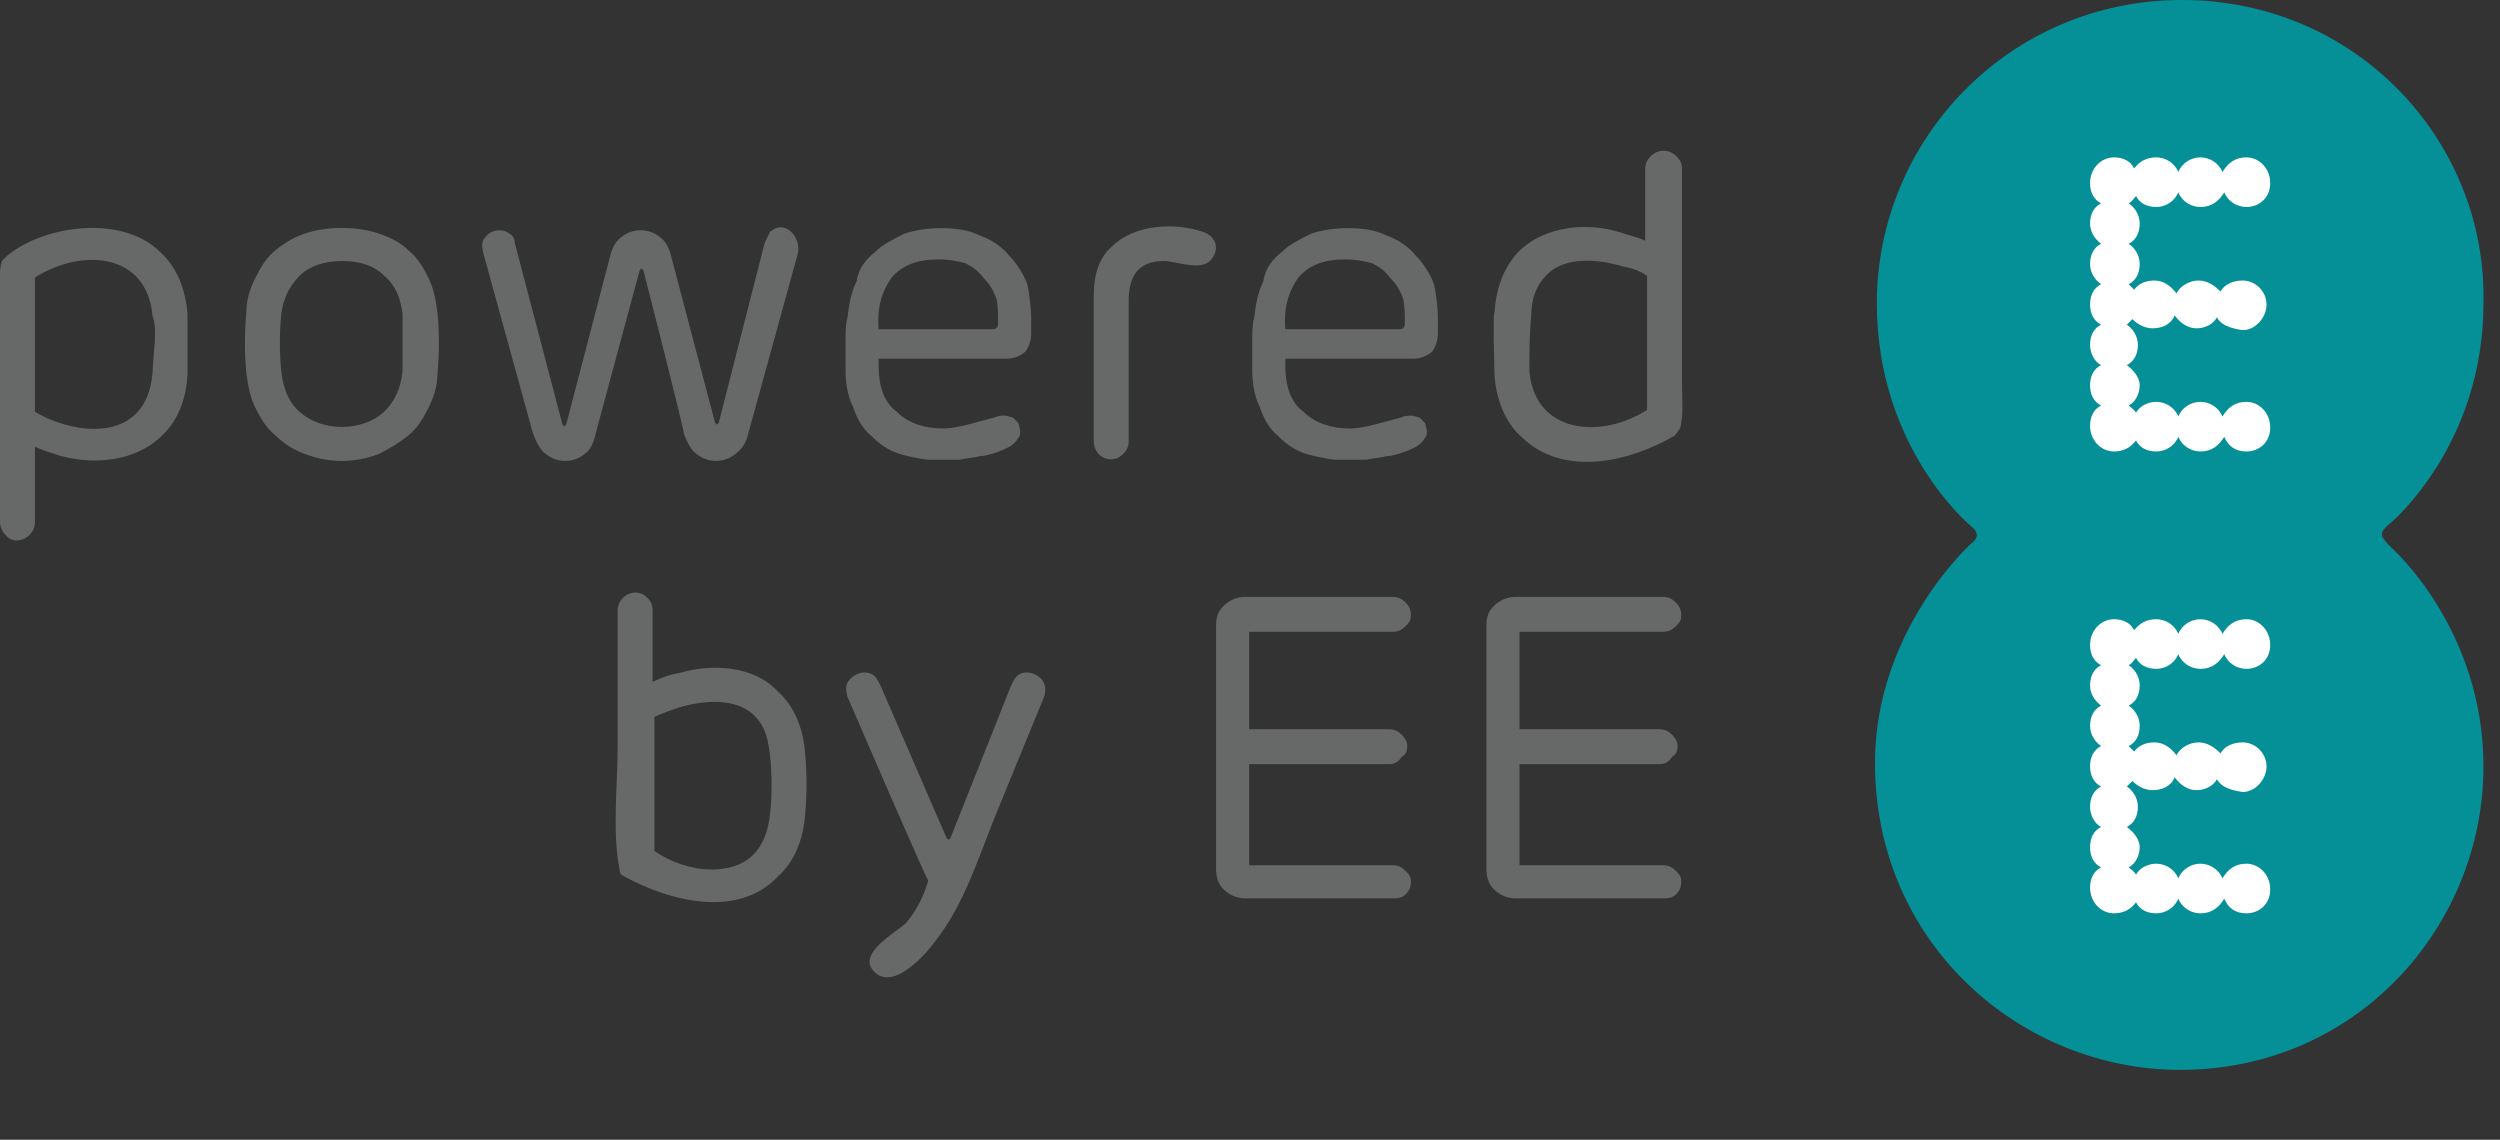 <svg xmlns="http://www.w3.org/2000/svg" xmlns:xlink="http://www.w3.org/1999/xlink" width="68" height="31" viewBox="0 0 136 62"><rect x="0" y="0" width="136" height="62" fill="#333333" stroke="none"/><symbol id="c" viewBox="-5.1 -6.3 10.2 12.7"><path fill="#676868" d="M5.1.6c0-.4-.1-.7-.3-1-.2-.2-.6-.4-1-.4h-7v-.4c0-1.1.3-2 1-2.5.6-.6 1.5-.9 2.5-.9.4 0 .9.1 1.3.2l1.5.4c.2.1.4.1.6.1l.4-.1.3-.3.1-.4c0-.2 0-.3-.1-.4-.1-.2-.3-.4-.5-.5-.2-.1-.4-.2-.7-.3-.3-.1-.6-.2-.9-.2-.3-.1-.7-.1-1.1-.2-.4 0-.7-.1-1-.1-.8.1-1.5.2-2.2.4s-1.2.6-1.6 1c-.5.4-.8 1-1 1.6-.3.6-.4 1.3-.4 2v1.5c0 .5 0 1 .1 1.3.1.8.2 1.4.5 2 .1.7.5 1.2 1 1.6.4.4 1 .7 1.6 1 .6.2 1.3.3 2 .3.8 0 1.5-.1 2.1-.4.6-.2 1.2-.6 1.6-1.1.4-.4.8-1 1-1.6.1-.5.2-1.2.2-1.9v-.7zm-2.1.2c.2 0 .3.1.3.3 0 .5 0 1-.1 1.4-.2.5-.4.8-.7 1.1-.3.4-.6.6-1 .8-.4.1-.9.2-1.4.2-1.2 0-2-.3-2.6-1-.5-.7-.8-1.6-.7-2.8h6.2z"/></symbol><symbol id="b" viewBox="-5.3 -8.2 10.7 16.4"><path fill="#676868" d="M4.3 8.2c.3 0 .5-.1.7-.3.2-.2.3-.4.3-.7s-.1-.4-.3-.6c-.2-.2-.4-.3-.7-.3h-7.8v-5.3h7.6c.3 0 .5-.1.7-.3.2-.2.3-.4.3-.6 0-.3-.1-.5-.3-.6-.2-.3-.4-.4-.7-.4h-7.6v-5.5h7.8c.3 0 .5-.1.7-.3s.3-.3.3-.6-.1-.5-.3-.7c-.1-.1-.3-.2-.6-.2h-8.1c-.5 0-.9.2-1.2.5-.3.3-.4.7-.4 1.1v13.2c0 .5.1.8.4 1.1.3.3.7.5 1.2.5h8z"/></symbol><symbol id="a" viewBox="-4.9 -8 9.9 16"><path fill="#fff" d="M-3.6 8c.5 0 .9-.2 1.1-.6.3.4.7.6 1.2.6s1-.3 1.2-.8c.2.5.7.8 1.2.8s1-.3 1.2-.8c.3.5.7.8 1.3.8.7 0 1.3-.6 1.3-1.4s-.6-1.3-1.3-1.3c-.5 0-1 .3-1.2.8-.3-.5-.7-.8-1.3-.8-.5 0-1 .3-1.2.8-.2-.5-.7-.8-1.2-.8s-.9.2-1.1.6c-.1-.1-.2-.3-.4-.4.3-.2.6-.6.6-1.1 0-.5-.2-.9-.6-1.1.3-.2.6-.6.6-1.1 0-.5-.2-.9-.6-1.1l.3-.3c.2.3.6.5 1.1.5.5 0 .9-.3 1.2-.7.2.4.7.7 1.2.7s.9-.3 1.2-.6c.2.4.7.6 1.2.6.7 0 1.3-.6 1.3-1.3 0-.7-.6-1.4-1.3-1.4-.7.1-1.2.3-1.4.7-.2-.4-.7-.6-1.1-.6-.5 0-.9.3-1.2.7-.2-.5-.7-.7-1.2-.7-.4 0-.8.2-1.1.5l-.3-.3c.3-.2.6-.6.6-1.1 0-.5-.2-.9-.6-1.1.4-.3.7-.7.7-1.1s-.2-.9-.6-1.1c.1-.1.3-.2.4-.4.2.4.7.6 1.1.6.5 0 1-.3 1.2-.8.2.5.7.8 1.2.8s1-.3 1.2-.8c.3.5.7.8 1.3.8.7 0 1.3-.6 1.3-1.4s-.6-1.3-1.3-1.3c-.6 0-1 .3-1.2.8-.3-.5-.7-.8-1.3-.8-.5 0-1 .3-1.2.8-.2-.5-.7-.8-1.2-.8s-.9.2-1.1.6c-.3-.4-.7-.6-1.2-.6-.7 0-1.3.6-1.3 1.4 0 .5.2.9.6 1.1-.4.2-.6.6-.6 1.1s.2.9.6 1.1c-.4.2-.6.7-.6 1.1 0 .5.2.9.6 1.1-.4.2-.6.6-.6 1.1s.2.9.6 1.1c-.3.2-.6.6-.6 1.1 0 .5.2.9.6 1.1-.4.3-.6.7-.6 1.1 0 .5.2.9.6 1.1-.4.2-.6.6-.6 1.1 0 .8.6 1.4 1.3 1.4z"/></symbol><path fill="#059098" d="M118.7 0c-9.4 0-16.6 7.6-16.6 16.5 0 7.9 5.1 12.1 5.1 12.1.5.4.4.7 0 1 0 0-5.2 4.7-5.2 11.9 0 9.9 8 16.7 16.6 16.7 9.7 0 16.5-7.9 16.5-16.5 0-7.5-5-11.9-5-11.9-.7-.7-.7-.8 0-1.4 0 0 5-4.2 5-11.9.2-8.8-6.9-16.5-16.4-16.5z"/><use xlink:href="#a" width="9.9" height="16" x="-4.9" y="-8" transform="matrix(1 0 0 -1 118.6 16.561)" overflow="visible"/><use xlink:href="#a" width="9.9" height="16" x="-4.9" y="-8" transform="matrix(1 0 0 -1 118.6 41.686)" overflow="visible"/><path fill="#676868" d="M10.2 20.4c-.1 1.5-.6 2.6-1.5 3.4-1.4 1.3-3.6 1.5-5.4 1-.6-.2-1-.3-1.4-.5v4.1c0 .3-.1.5-.3.7-.4.4-1 .4-1.3 0-.2-.2-.3-.5-.3-.7v-12c0-.7-.1-1.5.1-2.2l.3-.3c2.1-1.7 6.3-2.2 8.3-.2.9.8 1.4 2 1.5 3.4v3.3zm-1.9-3.2c-.3-3.5-3.9-3.7-6.4-2.1v7.3c1.5.9 4.1 1.5 5.5.1.5-.5.8-1.2.9-2.2 0-.8.3-2.4 0-3.1zm10.3-4.8c.7 0 1.4.1 2 .3.6.2 1.2.5 1.6.9.5.4.8.9 1.1 1.5.3.6.4 1.2.5 1.9.1 1.1.1 2.2 0 3.3 0 .7-.2 1.3-.5 1.9-.3.6-.6 1.1-1.1 1.5-.5.4-1 .7-1.6 1-1.3.5-2.7.5-4 0-.6-.2-1.2-.6-1.6-1-.5-.4-.8-.9-1.1-1.5-.3-.6-.4-1.2-.5-1.9-.1-1.1-.1-2.2 0-3.3 0-.7.2-1.3.5-1.9.3-.6.6-1.1 1.1-1.5.5-.4 1-.7 1.6-.9.6-.2 1.3-.3 2-.3zm0 1.8c-1 0-1.8.3-2.3.8-.6.6-.9 1.3-1 2.1-.1 1-.1 2 0 3.1.1.9.4 1.7 1 2.2 1.2 1.1 3.4 1.1 4.6 0 .6-.6.9-1.3 1-2.2v-3.1c-.1-.9-.4-1.6-1-2.1-.6-.6-1.4-.8-2.3-.8zm16.4.5l-.1-.1-.1.1-2.4 8.9c-.1.5-.3.9-.6 1.1-.6.5-1.5.5-2.1 0-.3-.2-.5-.6-.7-1.1l-2.7-9.8c-.1-.4-.1-.7.1-.9.3-.4.9-.5 1.3-.2.2.1.3.3.3.5l2.6 9.9.1.1.1-.1 2.4-9.2c.1-.4.3-.8.6-1 .6-.5 1.5-.5 2.1 0 .3.2.5.6.6 1l2.4 9.1.1.1.1-.1 2.5-9.8.3-.6c.8-.7 1.7.3 1.5 1.2l-2.7 9.8c-.1.5-.4.9-.7 1.1-.6.5-1.5.5-2.1 0-.3-.2-.5-.6-.7-1.1.1.1-2.2-8.9-2.2-8.9zm30.4-2.1c.7.2 1 .9.5 1.5-.5.7-1.9.1-2.6.1-.7 0-1.1.2-1.4.5-.3.3-.5.9-.5 1.6v7.7c0 .3-.1.5-.3.7-.6.6-1.6.2-1.6-.7v-7.9c0-1.2.3-2.1 1-2.7 1.2-1.2 3.4-1.3 4.9-.8.5.2-.2 0 0 0zm15.9 4.4c.1-1.5.6-2.6 1.4-3.4 1.4-1.3 3.6-1.5 5.3-1 .6.2 1.1.3 1.5.5v-3.9c0-.3.1-.5.3-.7.4-.4 1-.4 1.4 0 .2.2.3.4.3.7v11.8c0 .7.1 1.5-.1 2.3l-.3.4c-2.4 1.4-6 2.3-8.3.1-.9-.8-1.4-2-1.5-3.4 0-.3-.1-3.4 0-3.4zm1.9 3.2c.3 3.4 3.9 3.7 6.4 2.1v-7.3c-.3-.2-.7-.4-1.3-.5-1.3-.4-3.2-.6-4.2.5-.5.5-.8 1.2-.8 2.2-.1.9-.1 2-.1 3zm-39.4 20.8c.1 1.1.1 2.2 0 3.3-.1 1.4-.6 2.6-1.5 3.4-2.2 2.3-5.9 1.3-8.3 0-.2-.1-.3-.2-.3-.4-.4-2.1-.1-4.6-.1-6.7v-7.4c0-.8 1-1.3 1.6-.7.2.2.3.4.3.7v3.9c.4-.2.9-.4 1.5-.5 1.7-.5 4-.4 5.3 1 .9.8 1.4 2 1.5 3.4zm-1.9 3.2c.1-1 .1-2 0-3s-.3-1.7-.8-2.2c-1-1.1-2.9-.9-4.2-.5-.6.2-1.1.4-1.3.5v7.3c.9.6 2 1 3.1 1 1.9 0 3-1 3.2-3.1zm4.2-6.3c-.1-.4-.1-.7.1-.9.3-.4 1-.6 1.4-.2.1.1.2.3.3.5l3.6 8.3c.1.1.1.1.2 0l3.3-8.3c.1-.2.2-.4.3-.5.4-.4 1.1-.2 1.4.2.2.3.2.6.1.9l-2.5 6.1c-1 2.4-1.8 5.2-3.5 7.3-.6.8-1.2 1.3-1.7 1.6-.5.3-1.1.4-1.5 0-1.1-1 1.2-2.2 1.7-2.7.5-.6.9-1.3 1.2-2.3 0 .2-4.4-10-4.4-10z"/><use xlink:href="#b" width="10.7" height="16.4" x="-5.3" y="-8.2" transform="matrix(1 0 0 -1 71.454 40.67)" overflow="visible"/><use xlink:href="#b" width="10.7" height="16.4" x="-5.3" y="-8.2" transform="matrix(1 0 0 -1 86.16 40.67)" overflow="visible"/><use xlink:href="#c" width="10.2" height="12.7" x="-5.1" y="-6.3" transform="matrix(1 0 0 -1 50.997 18.711)" overflow="visible"/><use xlink:href="#c" width="10.2" height="12.7" x="-5.1" y="-6.3" transform="matrix(1 0 0 -1 73.122 18.711)" overflow="visible"/></svg>
